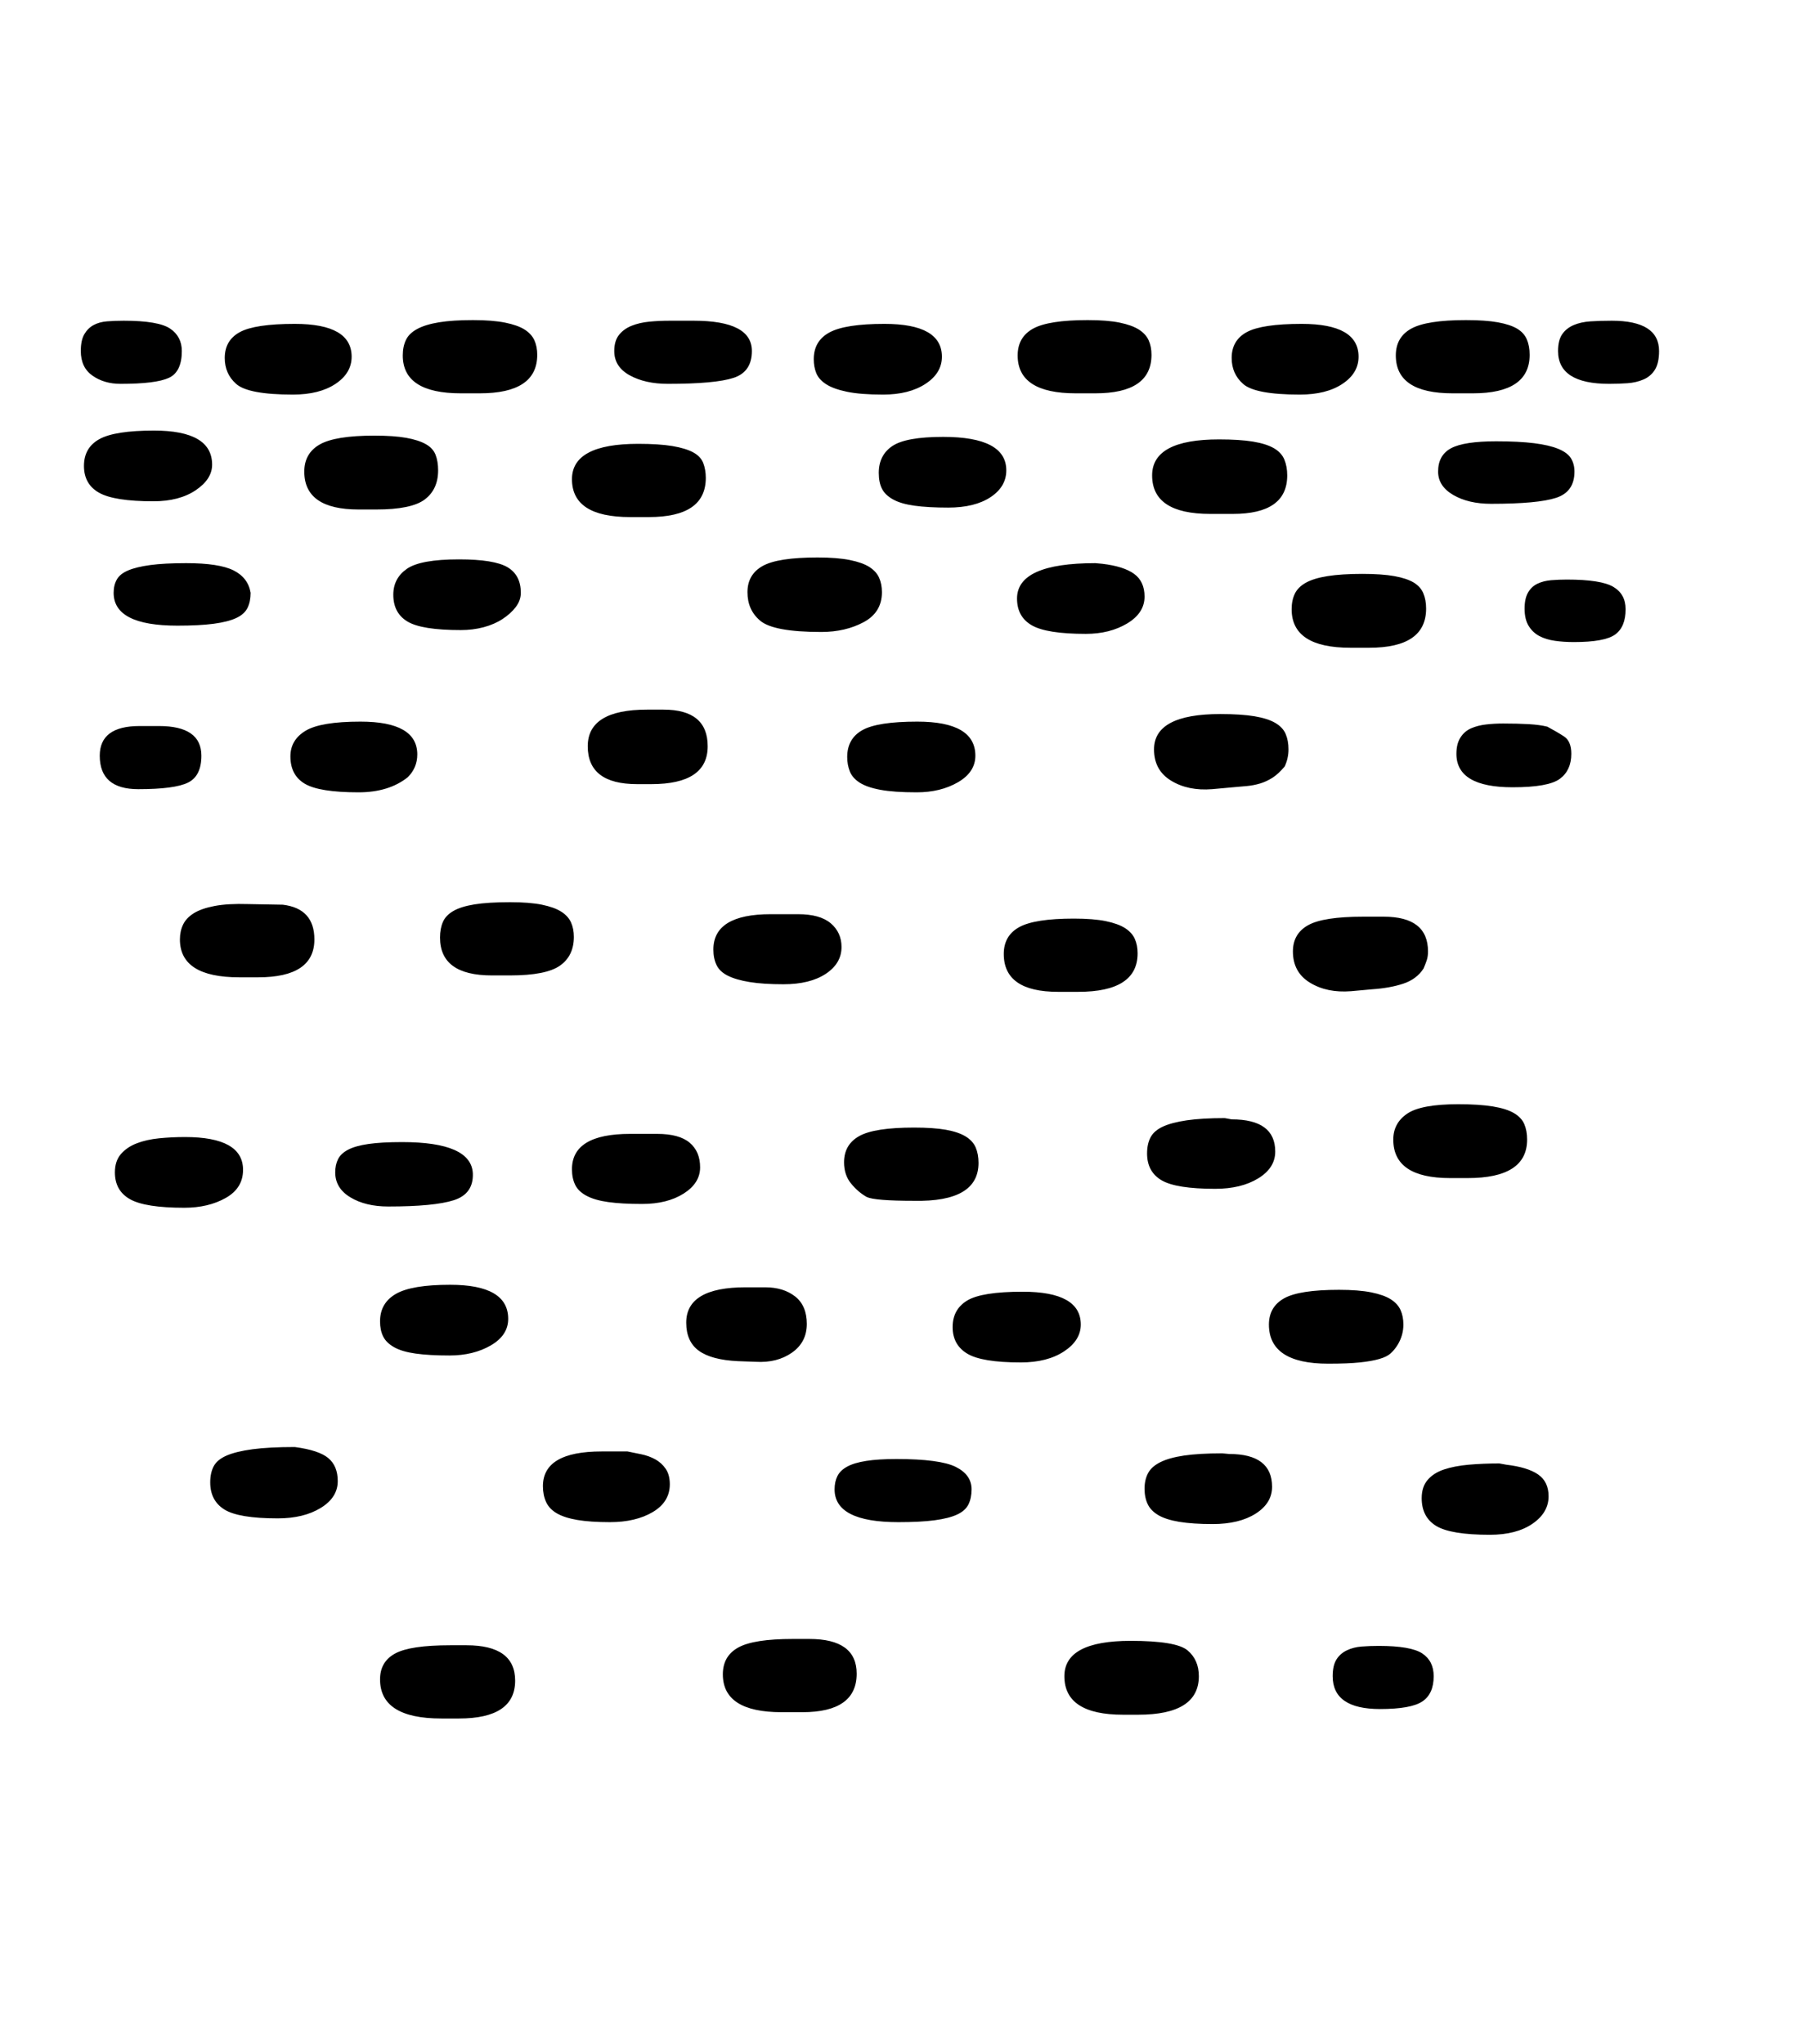 <svg xmlns="http://www.w3.org/2000/svg" xmlns:xlink="http://www.w3.org/1999/xlink" viewBox="0 0 357 404.75" version="1.1">
<defs>
<g>
<symbol overflow="visible" id="glyph0-0">
<path style="stroke:none;" d="M 102.125 -198.625 L 102.125 15.875 L 210.375 15.875 L 210.375 -198.625 Z M 84.375 33.625 L 84.375 -216.375 L 228.125 -216.375 L 228.125 33.625 Z M 84.375 33.625 "/>
</symbol>
<symbol overflow="visible" id="glyph0-1">
<path style="stroke:none;" d="M 85 -112.375 C 87.582 -112.375 89.688 -112.207 91.312 -111.875 C 92.938 -111.539 94.207 -111.082 95.125 -110.5 C 96.039 -109.914 96.688 -109.207 97.062 -108.375 C 97.438 -107.539 97.625 -106.582 97.625 -105.5 C 97.625 -103 96.707 -101.102 94.875 -99.812 C 93.039 -98.52 89.75 -97.875 85 -97.875 L 81.375 -97.875 C 74.539 -97.875 71.125 -100.375 71.125 -105.375 C 71.125 -106.539 71.312 -107.562 71.688 -108.438 C 72.062 -109.312 72.75 -110.039 73.75 -110.625 C 74.75 -111.207 76.145 -111.645 77.938 -111.938 C 79.727 -112.227 82.082 -112.375 85 -112.375 Z M 255.625 -95.125 L 251.5 -94.75 C 248.332 -94.5 245.625 -95.062 243.375 -96.438 C 241.125 -97.812 240 -99.875 240 -102.625 C 240 -104.957 241 -106.688 243 -107.812 C 245 -108.938 248.625 -109.5 253.875 -109.5 L 258 -109.5 C 263.832 -109.5 266.75 -107.207 266.75 -102.625 C 266.75 -101.957 266.664 -101.375 266.5 -100.875 C 266.332 -100.375 266.125 -99.832 265.875 -99.25 C 264.957 -97.832 263.625 -96.832 261.875 -96.25 C 260.125 -95.664 258.039 -95.289 255.625 -95.125 Z M 221.375 40.875 C 221.375 45.957 217.375 48.5 209.375 48.5 L 206.375 48.5 C 198.625 48.5 194.75 45.957 194.75 40.875 C 194.75 36.207 199.125 33.875 207.875 33.875 C 213.875 33.875 217.625 34.5 219.125 35.75 C 220.625 37 221.375 38.707 221.375 40.875 Z M 112.5 -188.625 L 108.75 -188.625 C 101.082 -188.625 97.25 -191.125 97.25 -196.125 C 97.25 -200.789 101.625 -203.125 110.375 -203.125 C 113.125 -203.125 115.375 -202.977 117.125 -202.688 C 118.875 -202.395 120.25 -201.977 121.25 -201.438 C 122.25 -200.895 122.914 -200.188 123.25 -199.312 C 123.582 -198.438 123.75 -197.457 123.75 -196.375 C 123.75 -191.207 120 -188.625 112.5 -188.625 Z M 151.125 -60.875 C 151.125 -63.207 152.125 -64.938 154.125 -66.062 C 156.125 -67.188 159.75 -67.75 165 -67.75 C 167.582 -67.75 169.688 -67.602 171.312 -67.312 C 172.938 -67.02 174.227 -66.582 175.188 -66 C 176.145 -65.414 176.812 -64.688 177.188 -63.812 C 177.562 -62.938 177.75 -61.914 177.75 -60.75 C 177.75 -55.582 173.5 -53.082 165 -53.25 C 159.832 -53.25 156.707 -53.5 155.625 -54 C 154.457 -54.664 153.414 -55.562 152.5 -56.688 C 151.582 -57.812 151.125 -59.207 151.125 -60.875 Z M 132 -173.75 C 132 -176.082 133 -177.812 135 -178.938 C 137 -180.062 140.625 -180.625 145.875 -180.625 C 148.457 -180.625 150.582 -180.457 152.25 -180.125 C 153.914 -179.789 155.207 -179.332 156.125 -178.75 C 157.039 -178.164 157.688 -177.457 158.062 -176.625 C 158.438 -175.789 158.625 -174.832 158.625 -173.75 C 158.625 -171.082 157.414 -169.102 155 -167.812 C 152.582 -166.52 149.789 -165.875 146.625 -165.875 C 140.289 -165.875 136.25 -166.625 134.5 -168.125 C 132.832 -169.539 132 -171.414 132 -173.75 Z M 119.875 -29.125 C 119.875 -33.789 123.789 -36.125 131.625 -36.125 L 135.5 -36.125 C 137.914 -36.125 139.895 -35.52 141.438 -34.312 C 142.977 -33.102 143.75 -31.289 143.75 -28.875 C 143.75 -26.457 142.77 -24.562 140.812 -23.188 C 138.852 -21.812 136.457 -21.207 133.625 -21.375 L 130.125 -21.5 C 126.625 -21.664 124.039 -22.352 122.375 -23.562 C 120.707 -24.77 119.875 -26.625 119.875 -29.125 Z M 124.125 -143.25 C 124.125 -138.25 120.414 -135.75 113 -135.75 L 110.125 -135.75 C 103.625 -135.75 100.375 -138.25 100.375 -143.25 C 100.375 -148.082 104.289 -150.5 112.125 -150.5 L 115.375 -150.5 C 121.207 -150.5 124.125 -148.082 124.125 -143.25 Z M 200.875 -213.125 L 197 -213.125 C 189.332 -213.125 185.5 -215.625 185.5 -220.625 C 185.5 -223.039 186.52 -224.812 188.562 -225.938 C 190.602 -227.062 194.207 -227.625 199.375 -227.625 C 201.957 -227.625 204.062 -227.457 205.688 -227.125 C 207.312 -226.789 208.582 -226.332 209.5 -225.75 C 210.414 -225.164 211.062 -224.457 211.438 -223.625 C 211.812 -222.789 212 -221.832 212 -220.75 C 212 -215.664 208.289 -213.125 200.875 -213.125 Z M 32.125 -59.375 C 32.125 -56.957 30.977 -55.102 28.688 -53.812 C 26.395 -52.52 23.664 -51.875 20.5 -51.875 C 15.332 -51.875 11.75 -52.438 9.75 -53.562 C 7.75 -54.688 6.75 -56.457 6.75 -58.875 C 6.75 -60.375 7.145 -61.582 7.938 -62.5 C 8.727 -63.414 9.77 -64.125 11.062 -64.625 C 12.352 -65.125 13.832 -65.457 15.5 -65.625 C 17.164 -65.789 18.875 -65.875 20.625 -65.875 C 28.289 -65.875 32.125 -63.707 32.125 -59.375 Z M 108.75 -66.5 L 114.125 -66.5 C 117.039 -66.5 119.188 -65.914 120.562 -64.75 C 121.938 -63.582 122.625 -61.957 122.625 -59.875 C 122.625 -57.789 121.539 -56.062 119.375 -54.688 C 117.207 -53.312 114.457 -52.625 111.125 -52.625 C 108.457 -52.625 106.227 -52.75 104.438 -53 C 102.645 -53.25 101.207 -53.664 100.125 -54.25 C 99.039 -54.832 98.289 -55.562 97.875 -56.438 C 97.457 -57.312 97.25 -58.332 97.25 -59.5 C 97.25 -64.164 101.082 -66.5 108.75 -66.5 Z M 75.25 -166.25 C 70.082 -166.25 66.562 -166.812 64.688 -167.938 C 62.812 -169.062 61.875 -170.832 61.875 -173.25 C 61.875 -175.414 62.77 -177.125 64.562 -178.375 C 66.352 -179.625 69.789 -180.25 74.875 -180.25 C 79.539 -180.25 82.75 -179.727 84.5 -178.688 C 86.25 -177.645 87.125 -175.957 87.125 -173.625 C 87.125 -172.625 86.789 -171.688 86.125 -170.812 C 85.457 -169.938 84.582 -169.145 83.5 -168.438 C 82.414 -167.727 81.164 -167.188 79.75 -166.812 C 78.332 -166.438 76.832 -166.25 75.25 -166.25 Z M 84.625 -29.875 C 84.625 -27.707 83.477 -25.957 81.188 -24.625 C 78.895 -23.289 76.164 -22.625 73 -22.625 C 70.332 -22.625 68.102 -22.75 66.312 -23 C 64.52 -23.25 63.102 -23.664 62.062 -24.25 C 61.02 -24.832 60.289 -25.539 59.875 -26.375 C 59.457 -27.207 59.25 -28.207 59.25 -29.375 C 59.25 -31.789 60.289 -33.602 62.375 -34.812 C 64.457 -36.02 68.039 -36.625 73.125 -36.625 C 80.789 -36.625 84.625 -34.375 84.625 -29.875 Z M 55 -134.125 C 49.832 -134.125 46.289 -134.688 44.375 -135.812 C 42.457 -136.938 41.5 -138.75 41.5 -141.25 C 41.5 -143.414 42.5 -145.102 44.5 -146.312 C 46.5 -147.52 50.125 -148.125 55.375 -148.125 C 62.875 -148.125 66.625 -145.957 66.625 -141.625 C 66.625 -139.875 66 -138.375 64.75 -137.125 C 62.25 -135.125 59 -134.125 55 -134.125 Z M 235.875 3.375 C 235.875 5.539 234.789 7.312 232.625 8.688 C 230.457 10.062 227.625 10.75 224.125 10.75 C 221.457 10.75 219.25 10.602 217.5 10.312 C 215.75 10.02 214.375 9.582 213.375 9 C 212.375 8.414 211.664 7.688 211.25 6.812 C 210.832 5.938 210.625 4.914 210.625 3.75 C 210.625 2.582 210.852 1.562 211.312 0.688 C 211.77 -0.188 212.582 -0.914 213.75 -1.5 C 214.914 -2.082 216.477 -2.52 218.438 -2.812 C 220.395 -3.102 222.914 -3.25 226 -3.25 L 227.375 -3.125 C 233.039 -3.125 235.875 -0.957 235.875 3.375 Z M 145.125 -219.875 C 145.125 -222.289 146.164 -224.062 148.25 -225.188 C 150.332 -226.312 153.957 -226.875 159.125 -226.875 C 166.707 -226.875 170.5 -224.707 170.5 -220.375 C 170.5 -218.207 169.414 -216.414 167.25 -215 C 165.082 -213.582 162.289 -212.875 158.875 -212.875 C 155.875 -212.875 153.477 -213.062 151.688 -213.438 C 149.895 -213.812 148.52 -214.312 147.562 -214.938 C 146.602 -215.562 145.957 -216.289 145.625 -217.125 C 145.289 -217.957 145.125 -218.875 145.125 -219.875 Z M 182.75 -102.125 C 182.75 -104.539 183.77 -106.312 185.812 -107.438 C 187.852 -108.562 191.457 -109.125 196.625 -109.125 C 199.207 -109.125 201.312 -108.957 202.938 -108.625 C 204.562 -108.289 205.832 -107.832 206.75 -107.25 C 207.664 -106.664 208.312 -105.957 208.688 -105.125 C 209.062 -104.289 209.25 -103.332 209.25 -102.25 C 209.25 -97.164 205.332 -94.625 197.5 -94.625 L 193.5 -94.625 C 186.332 -94.625 182.75 -97.125 182.75 -102.125 Z M 228.125 -189.25 L 223.625 -189.25 C 215.957 -189.25 212.125 -191.789 212.125 -196.875 C 212.125 -201.625 216.539 -204 225.375 -204 C 228.125 -204 230.375 -203.852 232.125 -203.562 C 233.875 -203.27 235.25 -202.832 236.25 -202.25 C 237.25 -201.664 237.938 -200.914 238.312 -200 C 238.688 -199.082 238.875 -198.039 238.875 -196.875 C 238.875 -191.789 235.289 -189.25 228.125 -189.25 Z M 259.875 -65.375 C 259.875 -67.539 260.789 -69.25 262.625 -70.5 C 264.457 -71.75 267.832 -72.375 272.75 -72.375 C 275.5 -72.375 277.77 -72.227 279.562 -71.938 C 281.352 -71.645 282.75 -71.207 283.75 -70.625 C 284.75 -70.039 285.438 -69.312 285.812 -68.438 C 286.188 -67.562 286.375 -66.539 286.375 -65.375 C 286.375 -60.289 282.457 -57.75 274.625 -57.75 L 271.125 -57.75 C 263.625 -57.75 259.875 -60.289 259.875 -65.375 Z M 253.75 -177.375 C 256.332 -177.375 258.438 -177.227 260.062 -176.938 C 261.688 -176.645 262.957 -176.227 263.875 -175.688 C 264.789 -175.145 265.438 -174.438 265.812 -173.562 C 266.188 -172.688 266.375 -171.664 266.375 -170.5 C 266.375 -165.332 262.625 -162.75 255.125 -162.75 L 251.375 -162.75 C 243.625 -162.75 239.75 -165.289 239.75 -170.375 C 239.75 -171.539 239.957 -172.562 240.375 -173.438 C 240.789 -174.312 241.52 -175.039 242.562 -175.625 C 243.602 -176.207 245.039 -176.645 246.875 -176.938 C 248.707 -177.227 251 -177.375 253.75 -177.375 Z M 247 -21 C 239.164 -21 235.25 -23.582 235.25 -28.75 C 235.25 -31.082 236.25 -32.812 238.25 -33.938 C 240.25 -35.062 243.875 -35.625 249.125 -35.625 C 251.707 -35.625 253.832 -35.457 255.5 -35.125 C 257.164 -34.789 258.457 -34.332 259.375 -33.75 C 260.289 -33.164 260.938 -32.457 261.312 -31.625 C 261.688 -30.789 261.875 -29.832 261.875 -28.75 C 261.875 -27.332 261.5 -26 260.75 -24.75 C 260.332 -24.082 259.875 -23.52 259.375 -23.062 C 258.875 -22.602 258.125 -22.227 257.125 -21.938 C 256.125 -21.645 254.832 -21.414 253.25 -21.25 C 251.664 -21.082 249.582 -21 247 -21 Z M 228.125 -135.125 L 224 -134.75 C 220.832 -134.5 218.125 -135.062 215.875 -136.438 C 213.625 -137.812 212.5 -139.875 212.5 -142.625 C 212.5 -147.289 216.875 -149.625 225.625 -149.625 C 228.375 -149.625 230.625 -149.477 232.375 -149.188 C 234.125 -148.895 235.5 -148.457 236.5 -147.875 C 237.5 -147.289 238.188 -146.562 238.562 -145.688 C 238.938 -144.812 239.125 -143.789 239.125 -142.625 C 239.125 -141.457 238.875 -140.332 238.375 -139.25 C 237.539 -138.25 236.727 -137.5 235.938 -137 C 235.145 -136.5 234.332 -136.125 233.5 -135.875 C 232.664 -135.625 231.812 -135.457 230.938 -135.375 C 230.062 -135.289 229.125 -135.207 228.125 -135.125 Z M 153.625 40.375 C 153.625 45.457 150.039 48 142.875 48 L 138.75 48 C 131 48 127.125 45.5 127.125 40.5 C 127.125 38.082 128.145 36.312 130.188 35.188 C 132.227 34.062 135.832 33.5 141 33.5 L 144.25 33.5 C 150.5 33.5 153.625 35.789 153.625 40.375 Z M 275.625 -213.125 L 271.625 -213.125 C 264.125 -213.125 260.375 -215.625 260.375 -220.625 C 260.375 -223.039 261.395 -224.812 263.438 -225.938 C 265.477 -227.062 269.082 -227.625 274.25 -227.625 C 276.832 -227.625 278.938 -227.477 280.562 -227.188 C 282.188 -226.895 283.457 -226.477 284.375 -225.938 C 285.289 -225.395 285.938 -224.688 286.312 -223.812 C 286.688 -222.938 286.875 -221.914 286.875 -220.75 C 286.875 -215.664 283.125 -213.125 275.625 -213.125 Z M 136.625 -110 L 142 -110 C 144.914 -110 147.082 -109.395 148.5 -108.188 C 149.914 -106.977 150.625 -105.414 150.625 -103.5 C 150.625 -101.332 149.582 -99.562 147.5 -98.188 C 145.414 -96.812 142.625 -96.125 139.125 -96.125 C 136.457 -96.125 134.227 -96.27 132.438 -96.562 C 130.645 -96.852 129.207 -97.27 128.125 -97.812 C 127.039 -98.352 126.289 -99.062 125.875 -99.938 C 125.457 -100.812 125.25 -101.832 125.25 -103 C 125.25 -107.664 129.039 -110 136.625 -110 Z M 170.75 -204.5 C 179.082 -204.5 183.25 -202.289 183.25 -197.875 C 183.25 -195.707 182.207 -193.938 180.125 -192.562 C 178.039 -191.188 175.25 -190.5 171.75 -190.5 C 169.082 -190.5 166.852 -190.625 165.062 -190.875 C 163.27 -191.125 161.852 -191.539 160.812 -192.125 C 159.77 -192.707 159.039 -193.414 158.625 -194.25 C 158.207 -195.082 158 -196.125 158 -197.375 C 158 -199.707 158.895 -201.477 160.688 -202.688 C 162.477 -203.895 165.832 -204.5 170.75 -204.5 Z M 236.5 -63 C 236.5 -60.832 235.375 -59.062 233.125 -57.688 C 230.875 -56.312 228.039 -55.625 224.625 -55.625 C 219.457 -55.625 215.914 -56.188 214 -57.312 C 212.082 -58.438 211.125 -60.207 211.125 -62.625 C 211.125 -63.875 211.352 -64.938 211.812 -65.812 C 212.27 -66.688 213.082 -67.395 214.25 -67.938 C 215.414 -68.477 217 -68.895 219 -69.188 C 221 -69.477 223.5 -69.625 226.5 -69.625 L 227.875 -69.375 C 233.625 -69.375 236.5 -67.25 236.5 -63 Z M 210.625 -172.875 C 210.625 -170.707 209.477 -168.938 207.188 -167.562 C 204.895 -166.188 202.164 -165.5 199 -165.5 C 193.832 -165.5 190.27 -166.062 188.312 -167.188 C 186.352 -168.312 185.375 -170.082 185.375 -172.5 C 185.375 -177.164 190.539 -179.5 200.875 -179.5 L 202.25 -179.375 C 205.082 -179.039 207.188 -178.375 208.562 -177.375 C 209.938 -176.375 210.625 -174.875 210.625 -172.875 Z M 198 -28.75 C 198 -26.664 196.895 -24.895 194.688 -23.438 C 192.477 -21.977 189.625 -21.25 186.125 -21.25 C 180.957 -21.25 177.414 -21.832 175.5 -23 C 173.582 -24.164 172.625 -25.914 172.625 -28.25 C 172.625 -30.582 173.582 -32.332 175.5 -33.5 C 177.414 -34.664 181.082 -35.25 186.5 -35.25 C 194.164 -35.25 198 -33.082 198 -28.75 Z M 151.75 -141.125 C 151.75 -143.539 152.75 -145.312 154.75 -146.438 C 156.75 -147.562 160.375 -148.125 165.625 -148.125 C 173.289 -148.125 177.125 -145.875 177.125 -141.375 C 177.125 -139.207 175.977 -137.457 173.688 -136.125 C 171.395 -134.789 168.664 -134.125 165.5 -134.125 C 162.5 -134.125 160.102 -134.289 158.312 -134.625 C 156.52 -134.957 155.145 -135.438 154.188 -136.062 C 153.227 -136.688 152.582 -137.438 152.25 -138.312 C 151.914 -139.188 151.75 -140.125 151.75 -141.125 Z M 290.625 5.25 C 290.625 7.414 289.562 9.227 287.438 10.688 C 285.312 12.145 282.5 12.875 279 12.875 C 273.832 12.875 270.289 12.289 268.375 11.125 C 266.457 9.957 265.5 8.125 265.5 5.625 C 265.5 4.125 265.895 2.914 266.688 2 C 267.477 1.082 268.562 0.395 269.938 -0.062 C 271.312 -0.52 272.938 -0.832 274.812 -1 C 276.688 -1.164 278.707 -1.25 280.875 -1.25 L 282.25 -1 C 285.082 -0.664 287.188 -0.02 288.562 0.938 C 289.938 1.895 290.625 3.332 290.625 5.25 Z M 227.875 -220.125 C 227.875 -222.457 228.875 -224.164 230.875 -225.25 C 232.875 -226.332 236.5 -226.875 241.75 -226.875 C 249.25 -226.875 253 -224.707 253 -220.375 C 253 -218.207 251.938 -216.414 249.812 -215 C 247.688 -213.582 244.875 -212.875 241.375 -212.875 C 235.457 -212.875 231.707 -213.582 230.125 -215 C 228.625 -216.332 227.875 -218.039 227.875 -220.125 Z M 46.25 -105 C 46.25 -100 42.539 -97.5 35.125 -97.5 L 31.375 -97.5 C 23.539 -97.5 19.625 -100 19.625 -105 C 19.625 -106.082 19.832 -107.062 20.25 -107.938 C 20.664 -108.812 21.375 -109.562 22.375 -110.188 C 23.375 -110.812 24.75 -111.289 26.5 -111.625 C 28.25 -111.957 30.457 -112.082 33.125 -112 L 40 -111.875 C 44.164 -111.375 46.25 -109.082 46.25 -105 Z M 86 41.75 C 86 46.75 82.289 49.25 74.875 49.25 L 71.375 49.25 C 63.289 49.25 59.25 46.664 59.25 41.5 C 59.25 39.164 60.25 37.457 62.25 36.375 C 64.25 35.289 67.875 34.75 73.125 34.75 L 76.375 34.75 C 82.789 34.75 86 37.082 86 41.75 Z M 44.25 -197.625 C 44.25 -200.039 45.27 -201.832 47.312 -203 C 49.352 -204.164 52.957 -204.75 58.125 -204.75 C 60.707 -204.75 62.812 -204.602 64.438 -204.312 C 66.062 -204.02 67.352 -203.602 68.312 -203.062 C 69.27 -202.52 69.914 -201.812 70.25 -200.938 C 70.582 -200.062 70.75 -199.039 70.75 -197.875 C 70.75 -195.375 69.875 -193.457 68.125 -192.125 C 66.375 -190.789 63.164 -190.125 58.5 -190.125 L 55 -190.125 C 47.832 -190.125 44.25 -192.625 44.25 -197.625 Z M 63.75 -220.625 C 63.75 -221.789 63.957 -222.812 64.375 -223.688 C 64.789 -224.562 65.539 -225.289 66.625 -225.875 C 67.707 -226.457 69.145 -226.895 70.938 -227.188 C 72.727 -227.477 74.957 -227.625 77.625 -227.625 C 80.207 -227.625 82.332 -227.457 84 -227.125 C 85.664 -226.789 86.957 -226.332 87.875 -225.75 C 88.789 -225.164 89.438 -224.457 89.812 -223.625 C 90.188 -222.789 90.375 -221.832 90.375 -220.75 C 90.375 -215.664 86.582 -213.125 79 -213.125 L 75.25 -213.125 C 67.582 -213.125 63.75 -215.625 63.75 -220.625 Z M 42.375 -4.5 C 45.539 -4.082 47.75 -3.352 49 -2.312 C 50.25 -1.27 50.875 0.25 50.875 2.25 C 50.875 4.414 49.75 6.188 47.5 7.562 C 45.25 8.938 42.414 9.625 39 9.625 C 33.832 9.625 30.312 9.039 28.438 7.875 C 26.562 6.707 25.625 4.914 25.625 2.5 C 25.625 1.25 25.852 0.188 26.312 -0.688 C 26.77 -1.562 27.625 -2.27 28.875 -2.812 C 30.125 -3.352 31.832 -3.77 34 -4.062 C 36.164 -4.352 38.957 -4.5 42.375 -4.5 Z M 14.375 -191.75 C 9.207 -191.75 5.625 -192.312 3.625 -193.438 C 1.625 -194.562 0.625 -196.332 0.625 -198.75 C 0.625 -201.164 1.645 -202.938 3.688 -204.062 C 5.727 -205.188 9.332 -205.75 14.5 -205.75 C 22.164 -205.75 26 -203.5 26 -199 C 26 -197.082 24.914 -195.395 22.75 -193.938 C 20.582 -192.477 17.789 -191.75 14.375 -191.75 Z M 103.125 -3.625 L 108.25 -3.625 C 109.082 -3.457 110 -3.27 111 -3.062 C 112 -2.852 112.914 -2.52 113.75 -2.062 C 114.582 -1.602 115.27 -0.977 115.812 -0.188 C 116.352 0.602 116.625 1.625 116.625 2.875 C 116.625 5.207 115.5 7.039 113.25 8.375 C 111 9.707 108.164 10.375 104.75 10.375 C 102.164 10.375 100.02 10.227 98.312 9.938 C 96.602 9.645 95.25 9.207 94.25 8.625 C 93.25 8.039 92.539 7.289 92.125 6.375 C 91.707 5.457 91.5 4.414 91.5 3.25 C 91.5 -1.332 95.375 -3.625 103.125 -3.625 Z M 28.5 -220.125 C 28.5 -222.457 29.5 -224.164 31.5 -225.25 C 33.5 -226.332 37.125 -226.875 42.375 -226.875 C 49.875 -226.875 53.625 -224.707 53.625 -220.375 C 53.625 -218.207 52.562 -216.414 50.438 -215 C 48.312 -213.582 45.5 -212.875 42 -212.875 C 36.082 -212.875 32.332 -213.582 30.75 -215 C 29.25 -216.332 28.5 -218.039 28.5 -220.125 Z M 279.25 -191.25 C 276.25 -191.25 273.75 -191.832 271.75 -193 C 269.75 -194.164 268.75 -195.707 268.75 -197.625 C 268.75 -199.789 269.602 -201.332 271.312 -202.25 C 273.02 -203.164 276 -203.625 280.25 -203.625 C 283.25 -203.625 285.75 -203.5 287.75 -203.25 C 289.75 -203 291.352 -202.625 292.562 -202.125 C 293.77 -201.625 294.602 -201 295.062 -200.25 C 295.52 -199.5 295.75 -198.625 295.75 -197.625 C 295.75 -194.957 294.539 -193.227 292.125 -192.438 C 289.707 -191.645 285.414 -191.25 279.25 -191.25 Z M 60.875 -52.125 C 57.875 -52.125 55.375 -52.727 53.375 -53.938 C 51.375 -55.145 50.375 -56.789 50.375 -58.875 C 50.375 -59.875 50.562 -60.75 50.938 -61.5 C 51.312 -62.25 51.977 -62.875 52.938 -63.375 C 53.895 -63.875 55.227 -64.25 56.938 -64.5 C 58.645 -64.75 60.875 -64.875 63.625 -64.875 C 72.789 -64.875 77.457 -62.789 77.625 -58.625 C 77.707 -55.957 76.457 -54.207 73.875 -53.375 C 71.289 -52.539 66.957 -52.125 60.875 -52.125 Z M 20.875 -179.5 C 25.207 -179.5 28.332 -179.02 30.25 -178.062 C 32.164 -177.102 33.289 -175.625 33.625 -173.625 C 33.625 -172.457 33.414 -171.457 33 -170.625 C 32.582 -169.789 31.832 -169.125 30.75 -168.625 C 29.664 -168.125 28.188 -167.75 26.312 -167.5 C 24.438 -167.25 22.039 -167.125 19.125 -167.125 C 10.707 -167.125 6.5 -169.289 6.5 -173.625 C 6.5 -174.625 6.707 -175.5 7.125 -176.25 C 7.539 -177 8.289 -177.602 9.375 -178.062 C 10.457 -178.52 11.914 -178.875 13.75 -179.125 C 15.582 -179.375 17.957 -179.5 20.875 -179.5 Z M 11.375 -134.75 C 6.289 -134.75 3.75 -136.957 3.75 -141.375 C 3.75 -145.289 6.375 -147.25 11.625 -147.25 L 15.5 -147.25 C 21.082 -147.25 23.875 -145.289 23.875 -141.375 C 23.875 -138.707 23 -136.938 21.25 -136.062 C 19.5 -135.188 16.207 -134.75 11.375 -134.75 Z M 176.375 3.875 C 176.375 5.039 176.164 6.039 175.75 6.875 C 175.332 7.707 174.582 8.375 173.5 8.875 C 172.414 9.375 170.938 9.75 169.062 10 C 167.188 10.25 164.789 10.375 161.875 10.375 C 153.457 10.375 149.25 8.207 149.25 3.875 C 149.25 2.875 149.438 2 149.812 1.25 C 150.188 0.5 150.832 -0.125 151.75 -0.625 C 152.664 -1.125 153.914 -1.5 155.5 -1.75 C 157.082 -2 159.082 -2.125 161.5 -2.125 C 167.25 -2.125 171.164 -1.602 173.25 -0.562 C 175.332 0.477 176.375 1.957 176.375 3.875 Z M 116.25 -215 C 113.25 -215 110.727 -215.562 108.688 -216.688 C 106.645 -217.812 105.625 -219.414 105.625 -221.5 C 105.625 -222.832 105.938 -223.895 106.562 -224.688 C 107.188 -225.477 108.02 -226.082 109.062 -226.5 C 110.102 -226.914 111.27 -227.188 112.562 -227.312 C 113.852 -227.438 115.207 -227.5 116.625 -227.5 L 121.375 -227.5 C 129.039 -227.5 132.875 -225.5 132.875 -221.5 C 132.875 -218.75 131.664 -216.977 129.25 -216.188 C 126.832 -215.395 122.5 -215 116.25 -215 Z M 295.125 -141.75 C 295.125 -139.582 294.375 -137.938 292.875 -136.812 C 291.375 -135.688 288.25 -135.125 283.5 -135.125 C 276.082 -135.125 272.375 -137.332 272.375 -141.75 C 272.375 -143.082 272.645 -144.164 273.188 -145 C 273.727 -145.832 274.438 -146.438 275.312 -146.812 C 276.188 -147.188 277.164 -147.438 278.25 -147.562 C 279.332 -147.688 280.457 -147.75 281.625 -147.75 C 283.539 -147.75 285.227 -147.707 286.688 -147.625 C 288.145 -147.539 289.375 -147.375 290.375 -147.125 C 291.625 -146.457 292.727 -145.812 293.688 -145.188 C 294.645 -144.562 295.125 -143.414 295.125 -141.75 Z M 312.5 -221.5 C 312.5 -219.914 312.227 -218.688 311.688 -217.812 C 311.145 -216.938 310.395 -216.289 309.438 -215.875 C 308.477 -215.457 307.414 -215.207 306.25 -215.125 C 305.082 -215.039 303.875 -215 302.625 -215 C 295.875 -215 292.5 -217.164 292.5 -221.5 C 292.5 -222.914 292.77 -224.02 293.312 -224.812 C 293.852 -225.602 294.602 -226.207 295.562 -226.625 C 296.52 -227.039 297.645 -227.289 298.938 -227.375 C 300.227 -227.457 301.625 -227.5 303.125 -227.5 C 309.375 -227.5 312.5 -225.5 312.5 -221.5 Z M 267.875 40.875 C 267.875 43.207 267.125 44.875 265.625 45.875 C 264.125 46.875 261.332 47.375 257.25 47.375 C 251 47.375 247.875 45.207 247.875 40.875 C 247.875 39.457 248.125 38.352 248.625 37.562 C 249.125 36.77 249.812 36.164 250.688 35.75 C 251.562 35.332 252.539 35.082 253.625 35 C 254.707 34.914 255.832 34.875 257 34.875 C 261.25 34.875 264.125 35.375 265.625 36.375 C 267.125 37.375 267.875 38.875 267.875 40.875 Z M 305.875 -170.375 C 305.875 -168.039 305.188 -166.375 303.812 -165.375 C 302.438 -164.375 299.707 -163.875 295.625 -163.875 C 294.289 -163.875 293.039 -163.957 291.875 -164.125 C 290.707 -164.289 289.688 -164.602 288.812 -165.062 C 287.938 -165.52 287.227 -166.188 286.688 -167.062 C 286.145 -167.938 285.875 -169.082 285.875 -170.5 C 285.875 -171.832 286.102 -172.895 286.562 -173.688 C 287.02 -174.477 287.645 -175.062 288.438 -175.438 C 289.227 -175.812 290.125 -176.039 291.125 -176.125 C 292.125 -176.207 293.164 -176.25 294.25 -176.25 C 298.75 -176.25 301.812 -175.77 303.438 -174.812 C 305.062 -173.852 305.875 -172.375 305.875 -170.375 Z M 7.875 -215 C 5.707 -215 3.852 -215.539 2.312 -216.625 C 0.77 -217.707 0 -219.332 0 -221.5 C 0 -222.914 0.227 -224.02 0.688 -224.812 C 1.145 -225.602 1.75 -226.207 2.5 -226.625 C 3.25 -227.039 4.145 -227.289 5.188 -227.375 C 6.227 -227.457 7.332 -227.5 8.5 -227.5 C 13.082 -227.5 16.145 -226.977 17.688 -225.938 C 19.227 -224.895 20 -223.414 20 -221.5 C 20 -218.75 19.145 -216.977 17.438 -216.188 C 15.727 -215.395 12.539 -215 7.875 -215 Z M 7.875 -215 "/>
</symbol>
</g>
</defs>
<g id="surface1">
<rect x="0" y="0" width="357" height="404.75" style="fill:rgb(100%,100%,100%);fill-opacity:1;stroke:none;"/>
<g style="fill:rgb(0%,0%,0%);fill-opacity:1;">
  <use xlink:href="#glyph0-1" x="16" y="291"/>
</g>
</g>
</svg>
